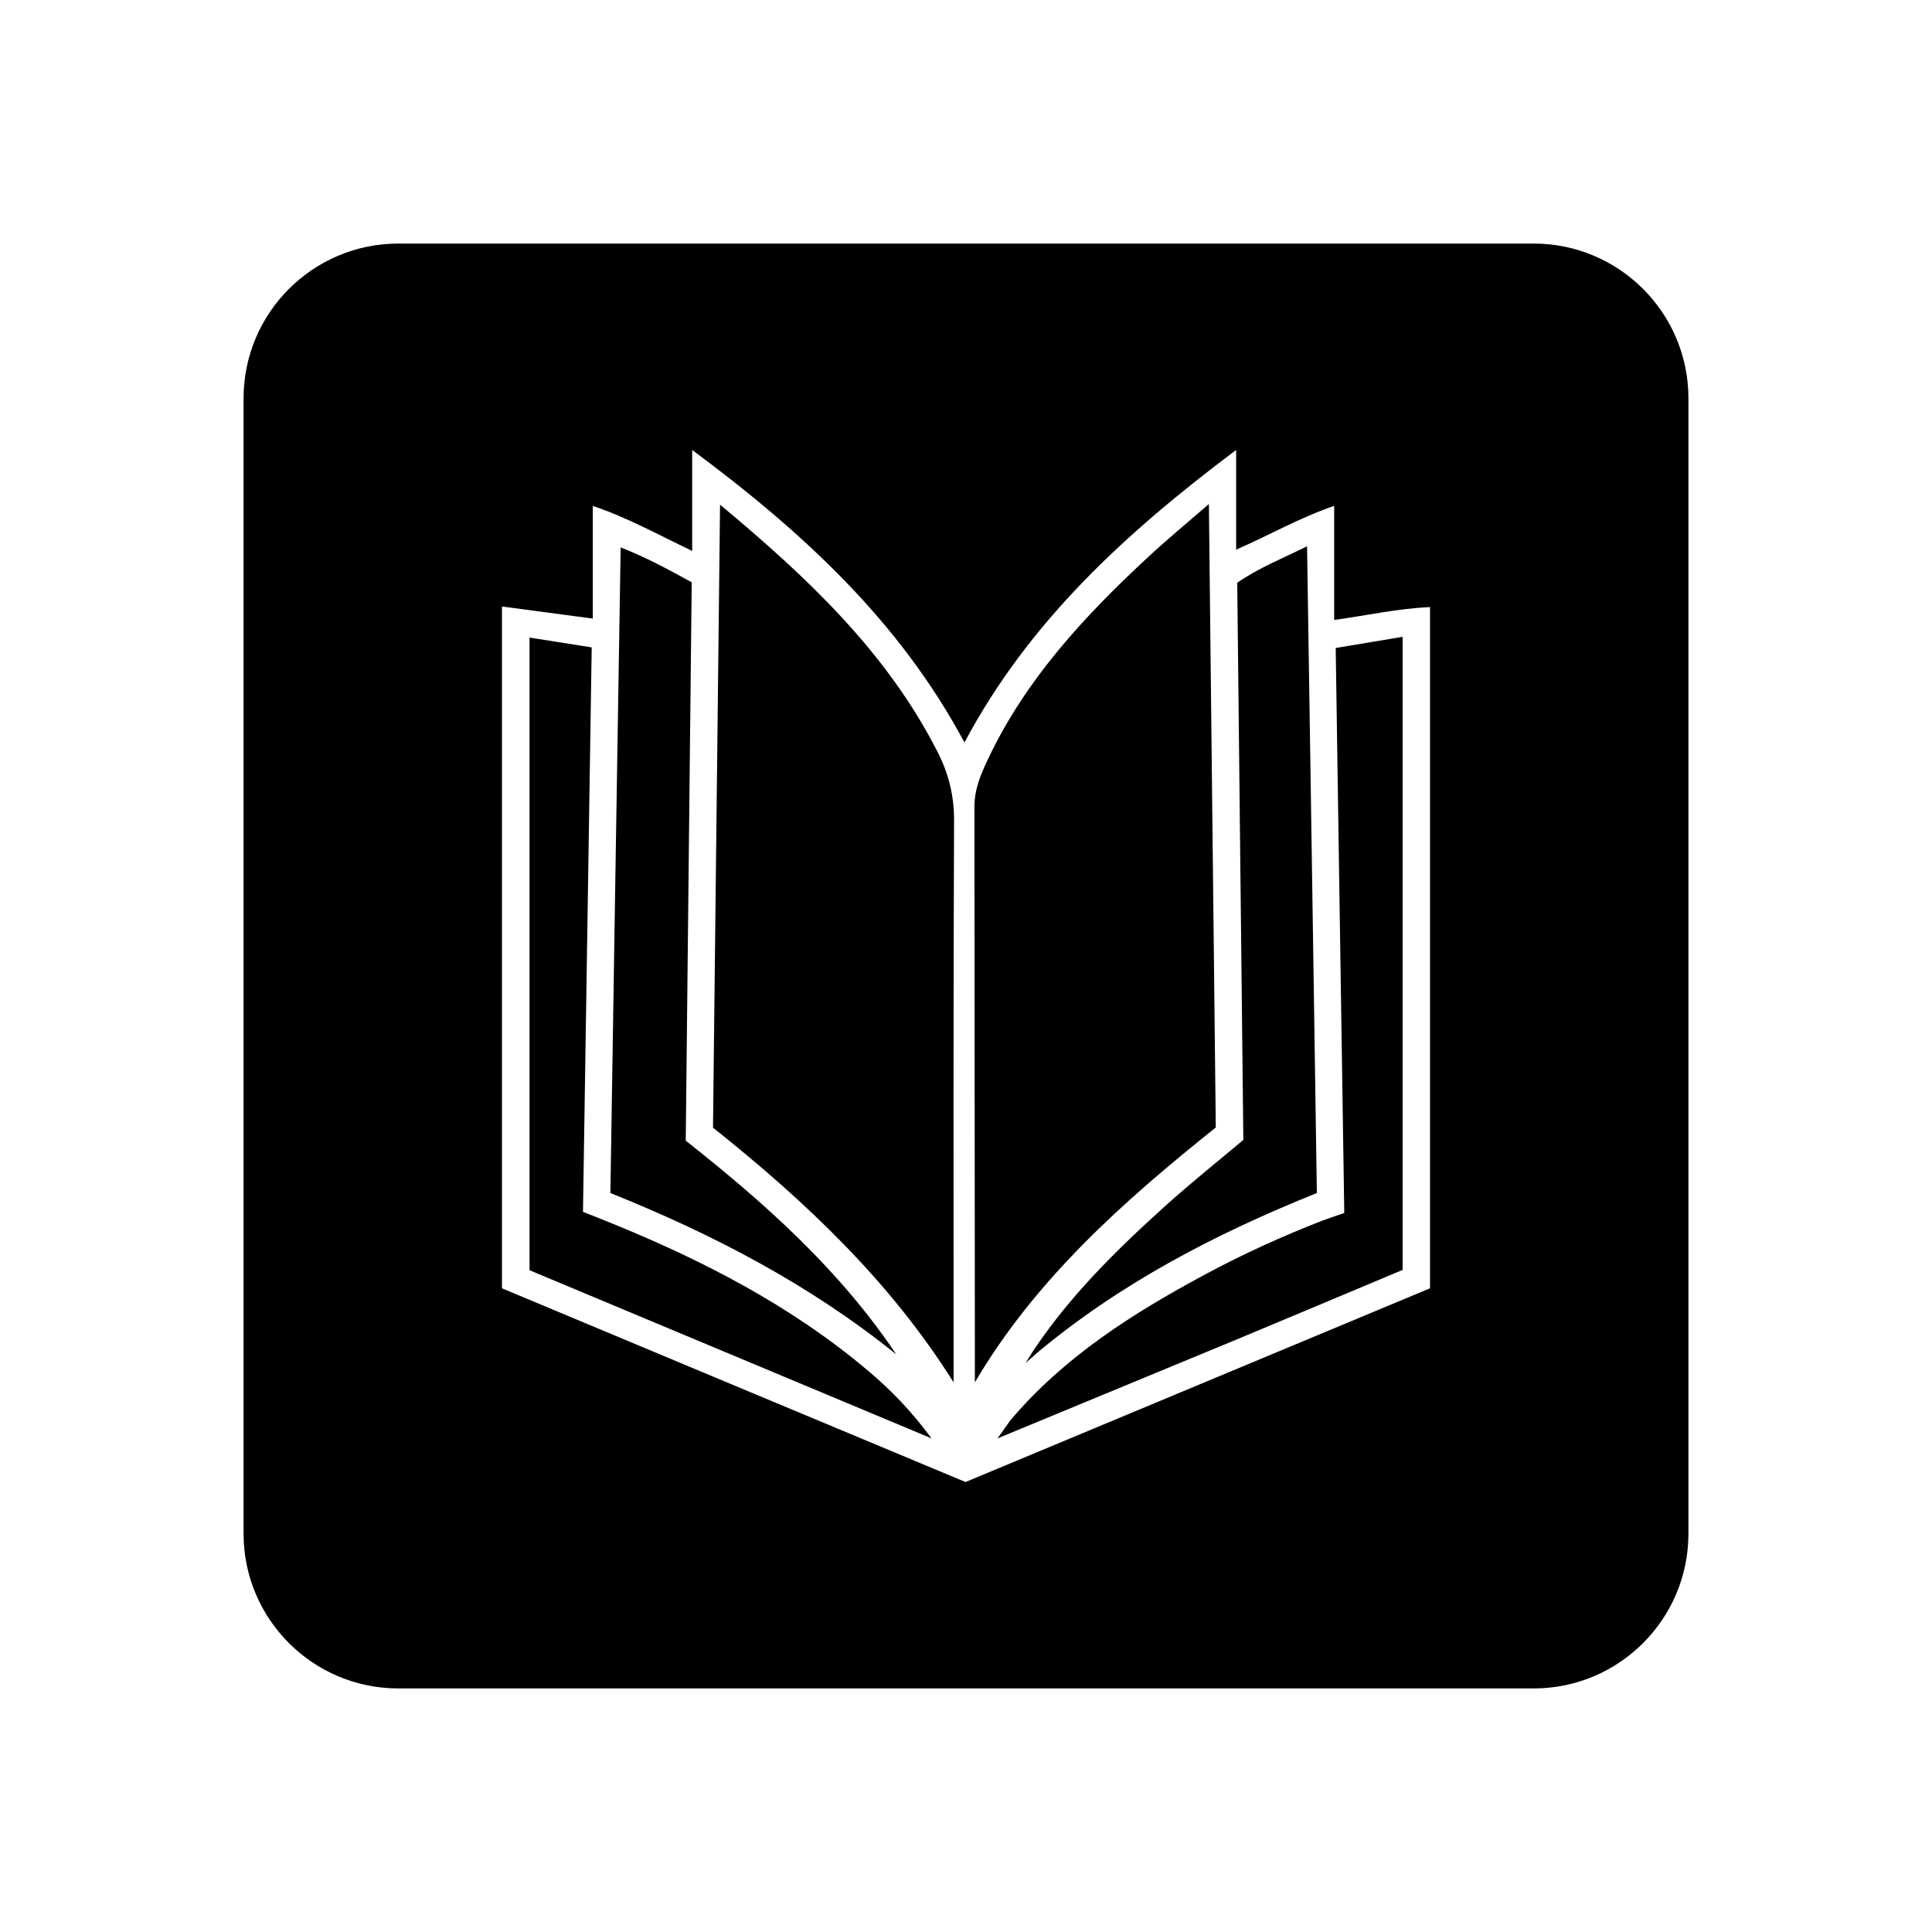 <svg xmlns="http://www.w3.org/2000/svg" width="100%" height="100%" viewBox="-75.52 -43.52 599.04 599.04"><path d="M 48 32 C 21.5 32 0 53.5 0 80 L 0 432 C 0 458.5 21.5 480 48 480 L 400 480 C 426.5 480 448 458.5 448 432 L 448 80 C 448 53.5 426.5 32 400 32 L 48 32 z M 139.098 96 C 173.714 121.689 203.487 149.277 223.525 186.695 C 243.422 149.277 273.337 121.832 307.764 96 L 307.764 126.912 C 318.163 122.354 327.28 117.083 338.154 113.332 L 338.154 148.709 C 348.506 147.284 357.86 145.146 367.879 144.719 L 367.879 355.932 C 319.777 376.018 271.817 396.009 223.857 416 C 175.898 396.009 128.176 376.018 80.121 355.932 L 80.121 144.529 C 89.381 145.764 98.355 146.952 108.279 148.281 L 108.279 113.332 C 119.296 117.083 128.509 122.26 139.098 127.293 L 139.098 96 z M 299.311 112.762 C 292.188 118.935 286.016 124.016 280.223 129.43 C 260.516 147.711 242.376 167.322 230.742 192.014 C 228.558 196.62 226.611 201.225 226.611 206.639 L 226.754 385.088 C 245.558 353.083 273.099 328.723 301.447 306.072 C 300.735 241.873 300.023 178.148 299.311 112.762 z M 147.74 112.951 C 146.98 178.48 146.267 242.586 145.555 306.121 C 174.52 329.199 200.543 353.89 220.154 385.088 L 220.154 379.057 C 220.154 323.025 220.059 266.993 220.297 210.961 C 220.344 203.268 218.634 196.383 215.215 189.688 C 199.545 158.87 175.091 135.744 147.74 112.951 z M 329.748 125.867 C 321.961 129.713 314.649 132.611 308.096 137.17 C 308.713 194.911 309.377 252.416 309.994 309.92 C 301.874 316.758 293.707 323.262 285.967 330.242 C 270.724 343.965 256.1 358.353 244.656 375.59 L 242.471 379.152 C 242.993 378.63 243.375 378.297 243.707 378.012 C 244.324 377.489 244.94 376.968 245.51 376.398 C 271.484 354.555 301.21 339.075 332.787 326.396 C 331.79 259.68 330.793 193.153 329.748 125.867 z M 116.922 126.201 C 115.83 193.25 114.785 259.775 113.74 326.396 C 145.697 339.217 175.661 354.888 202.348 376.398 C 184.636 349.949 161.273 329.245 137.104 310.156 C 137.721 251.845 138.338 194.389 138.955 137.027 C 131.69 133.039 124.899 129.335 116.922 126.201 z M 359.379 153.932 C 352.399 155.119 345.704 156.211 338.629 157.398 C 339.531 215.567 340.385 275.207 341.287 332.568 L 334.639 334.896 C 322.055 339.787 309.805 345.343 297.934 351.754 C 275.568 363.768 254.342 377.251 237.723 396.91 L 233.781 402.467 L 307.715 371.887 C 324.857 364.717 341.999 357.547 359.379 350.234 L 359.379 153.932 z M 88.668 154.168 L 88.668 350.328 C 129.98 367.613 170.96 384.755 213.316 402.467 C 206.953 393.872 200.732 387.51 193.895 381.717 C 169.867 361.346 142.231 347.147 113.266 335.418 C 110.512 334.278 105.24 332.236 105.24 332.236 C 106.142 274.827 107.045 215.186 107.947 157.207 L 88.668 154.168 z"/></svg>